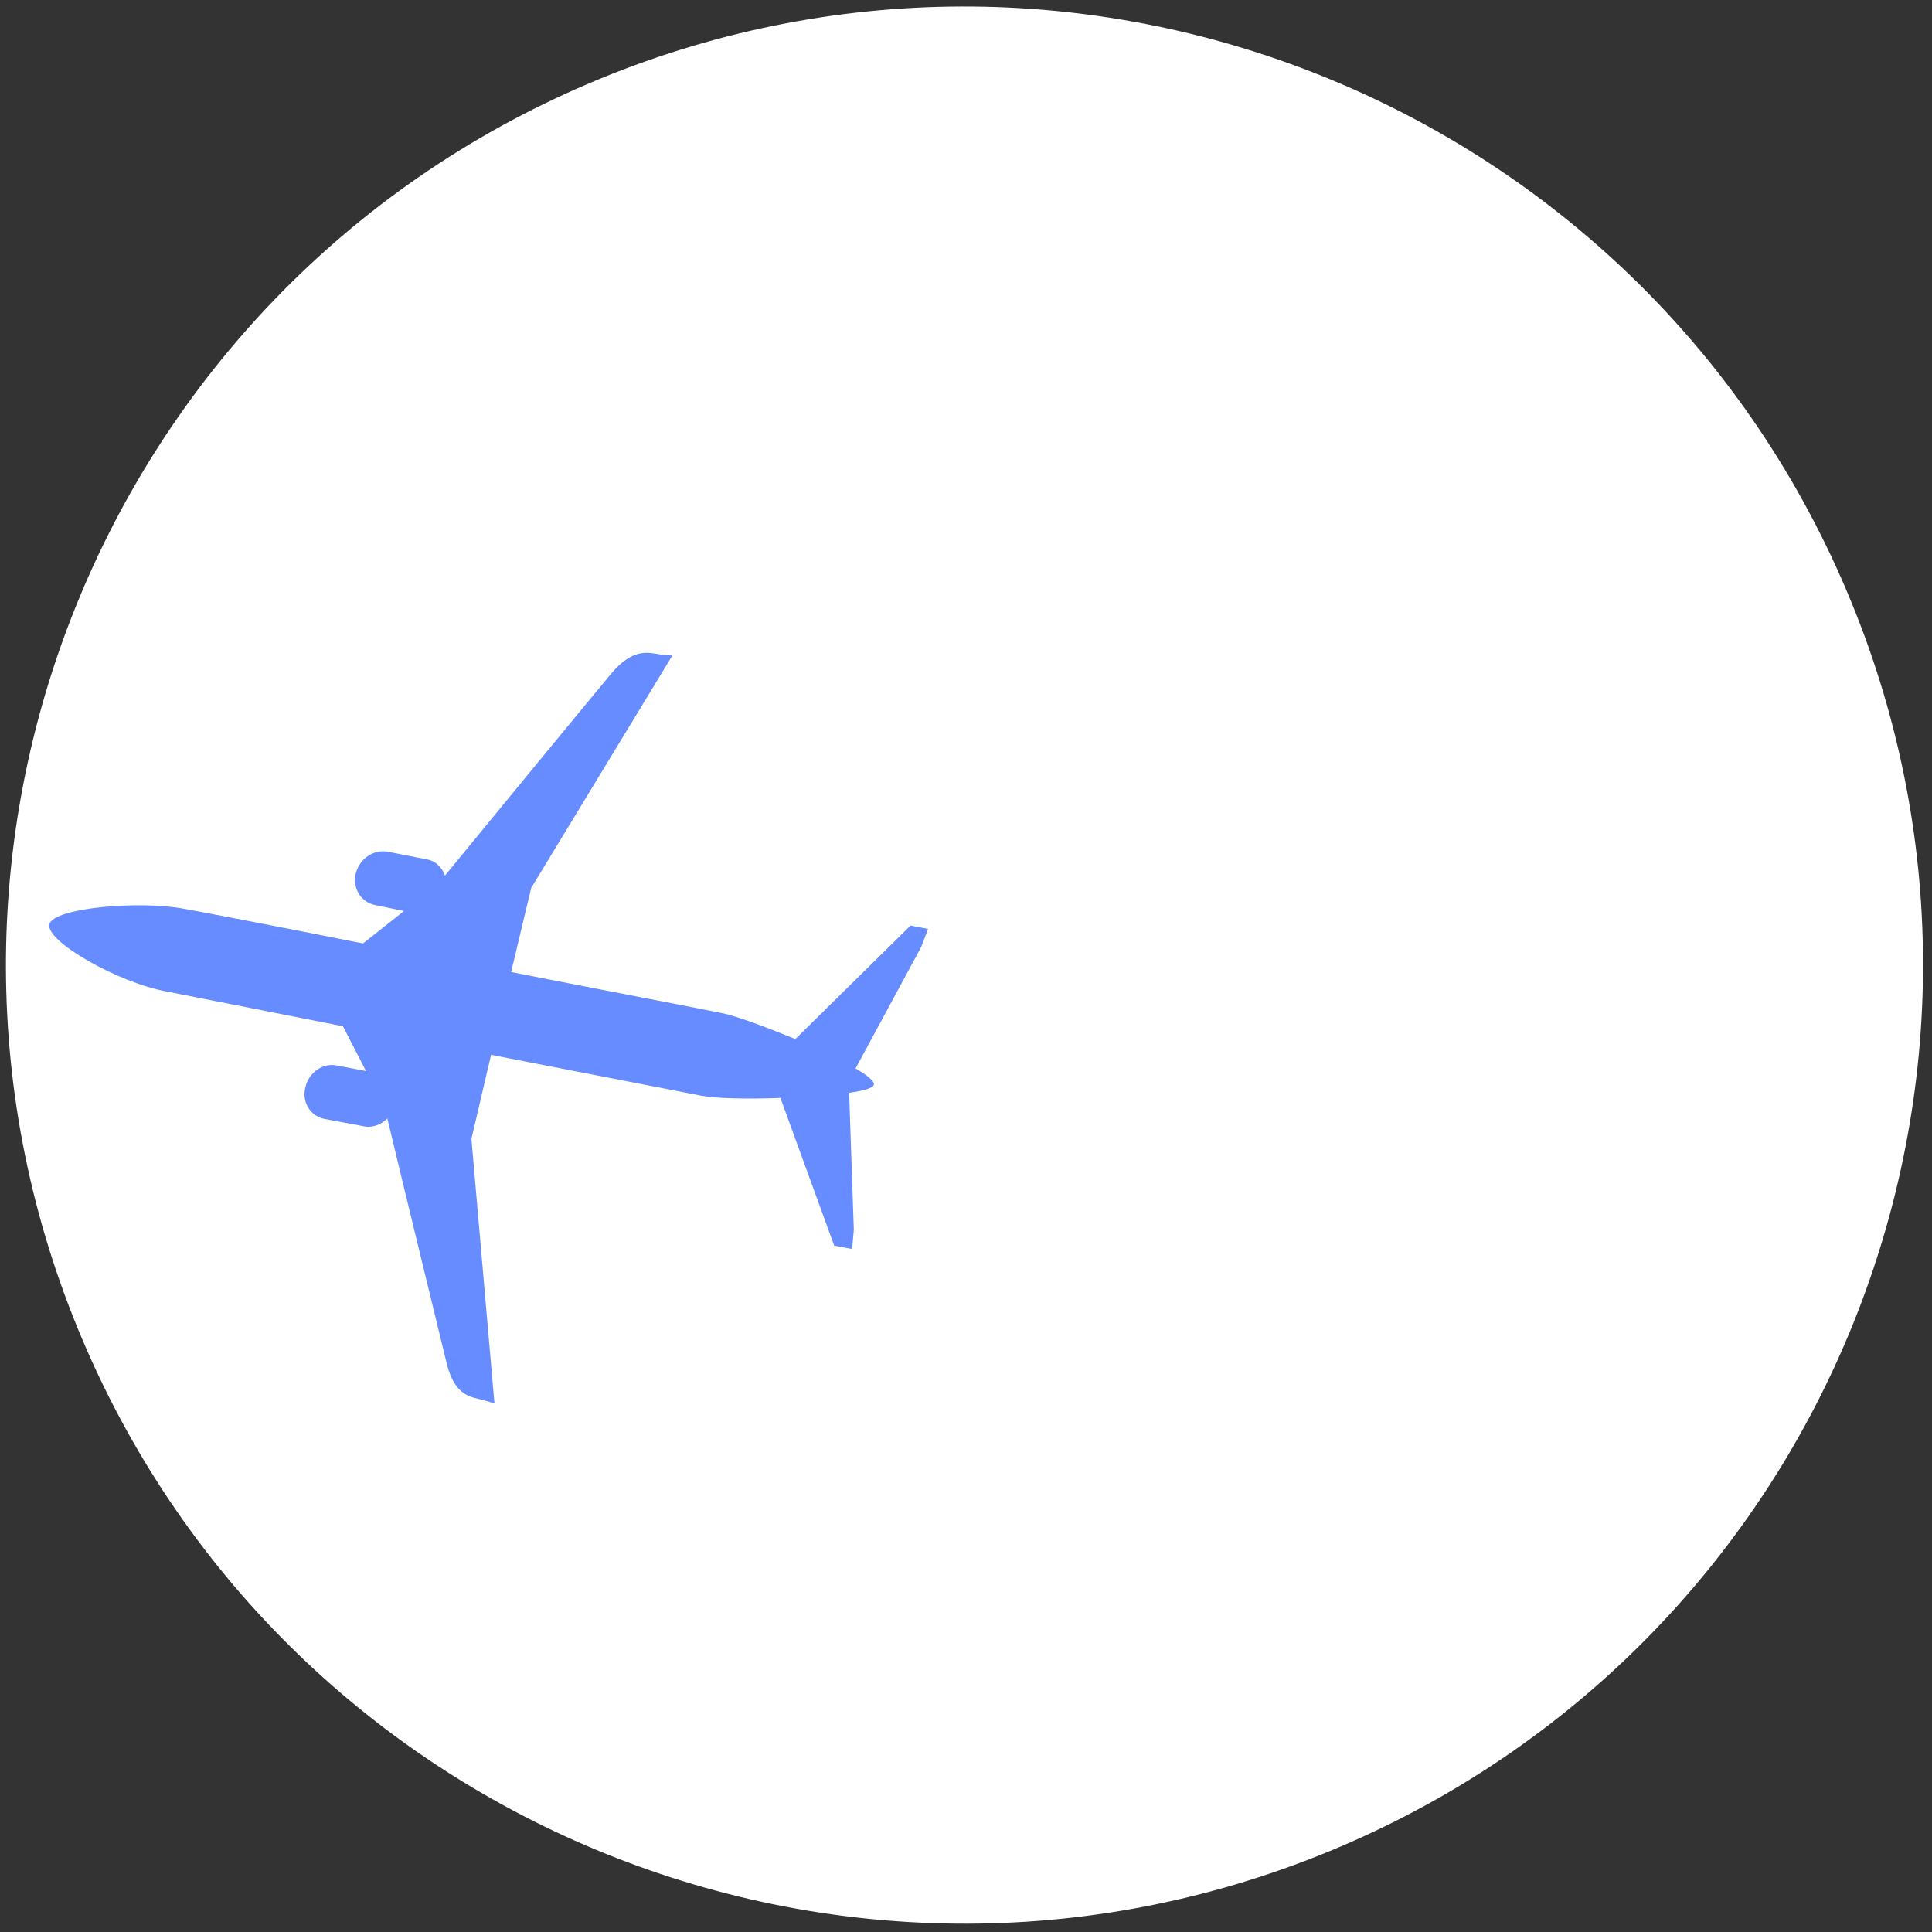 <svg width="14150" height="14150" xmlns="http://www.w3.org/2000/svg" xmlns:svg="http://www.w3.org/2000/svg" clip-rule="evenodd">
 <rect width="100%" height="100%" fill="#333333" stroke="none"/>
 <defs>
  <path d="m0,0z" id="svg_1"/>
  <path d="m135.001,728.999l67.998,0l0,-197.998l108.001,0l0,-59l-108.001,0l0,-472.001l-67.998,0l0,472.001l-93,0l0,59l93,0l0,197.998z" id="svg_2"/>
  <path d="m75.999,531.001l68.001,0l0,-95.167c27.501,36.332 57.834,63.5 91.002,81.332c33.332,17.835 69.499,26.833 108.666,26.833c39.831,0 75.165,-9.999 105.999,-30.165c30.833,-20.169 53.666,-47.335 68.334,-81.5c14.668,-34.001 22,-87.169 22,-159.336l0,-272.999l-67.998,0l0,253.001c0,60.998 -2.667,101.834 -7.836,122.332c-8.333,35.002 -23.666,61.334 -46.166,79.166c-22.5,17.667 -51.832,26.501 -87.999,26.501c-41.501,0 -78.668,-13.667 -111.332,-41c-32.835,-27.166 -54.502,-60.998 -64.834,-101.333c-6.499,-26.333 -9.834,-74.332 -9.834,-144.168l0,-194.498l-68.001,0l0,531.001l-0.001,0.001l-0,0l-0,0l-0,0l-0,0l-0,0z" id="svg_3"/>
  <path d="m524.334,175.998l57.666,-30.333c-19,-36.832 -40.832,-66.665 -65.667,-89.333c-24.834,-22.5 -52.669,-39.831 -83.666,-51.668c-31.166,-11.833 -66.167,-17.664 -105.334,-17.664c-87.002,0 -154.835,28.331 -203.832,85c-49.001,56.666 -73.499,120.666 -73.499,191.999c0,67.165 20.831,127.166 62.332,179.666c52.501,66.832 123.001,100.333 211.168,100.333c90.831,0 163.5,-34.333 217.667,-102.831c38.498,-48.336 58.167,-108.669 58.832,-181.167l-479.999,0c1.333,-61.502 21.167,-111.833 59.332,-150.999c38.333,-39.334 85.665,-59 141.833,-59c27.166,0 53.666,4.665 79.334,13.999c25.668,9.334 47.499,21.667 65.499,37.165c17.999,15.501 37.5,40.335 58.335,74.833l0,-0.001l0,-0l0,-0zm0.665,143.003c-9.166,36.5 -22.5,65.499 -39.999,87.334c-17.667,21.832 -40.832,39.331 -69.667,52.665c-28.832,13.334 -59.164,20.001 -90.834,20.001c-52.497,0 -97.498,-16.666 -135.166,-50.166c-27.666,-24.502 -48.332,-61.002 -62.5,-109.834l398.166,0l0,-0z" id="svg_4"/>
  <path d="m26,531.001l71.501,0l178.833,-387.667l177.5,387.667l73.167,0l-243.002,-531.001l-12.998,0l-245,531.001l-0.001,0l0,0z" id="svg_5"/>
  <path d="m344,473.335l-44,-45.336c-36.5,35.334 -72.334,53.001 -107.168,53.001c-22.165,0 -41.165,-7.332 -56.998,-22c-15.833,-14.5 -23.834,-31.666 -23.834,-51.167c0,-17.167 6.499,-33.665 19.498,-49.165c13.002,-16.001 40.503,-34.666 82.168,-56.168c50.667,-26.165 85.168,-51.664 103.5,-75.998c17.835,-24.667 26.833,-52.501 26.833,-83.334c0,-43.667 -15.333,-80.499 -45.998,-110.832c-30.669,-30.168 -69.002,-45.333 -115,-45.333c-30.669,0 -59.836,6.664 -87.835,19.998c-27.834,13.334 -50.835,31.666 -69.167,55.167l42.999,48.833c34.834,-39.334 72.001,-59 111.168,-59c27.334,0 50.667,8.834 70,26.333c19.168,17.499 28.835,38.169 28.835,61.834c0,19.501 -6.335,36.832 -19,52.165c-12.834,15 -41.501,33.836 -86.169,56.501c-48,24.667 -80.664,49.001 -97.834,72.999c-17.331,24.002 -25.997,51.335 -25.997,82.168c0,40.167 13.831,73.499 41.333,100.168c27.666,26.497 62.5,39.831 104.665,39.831c49.001,0 98.334,-23.501 148,-70.665l0,-0z" id="svg_6"/>
  <path d="m605.001,531.001l0,-531.001l-68.001,0l0,91.334c-28.667,-34.834 -60.666,-61.002 -96.332,-78.336c-35.502,-17.331 -74.5,-25.997 -116.666,-25.997c-75.001,0 -139.17,27.166 -192.335,81.5c-53.166,54.499 -79.666,120.498 -79.666,198.499c0,76.166 26.833,141.501 80.499,195.667c53.501,54.166 118,81.332 193.501,81.332c43.499,0 82.833,-9.166 118.167,-27.498c35.166,-18.335 66.167,-46.001 92.833,-83.169l0,97.669l68.001,0l-0,-0zm-273.667,-53.001c-38.001,0 -73.167,-9.334 -105.166,-27.999c-32.167,-18.503 -57.666,-44.668 -76.667,-78.336c-19,-33.665 -28.502,-69.331 -28.502,-107c0,-37.165 9.502,-72.831 28.667,-106.832c19.168,-34.001 44.833,-60.501 77.167,-79.334c32.335,-19 67,-28.499 104,-28.499c37.168,0 72.666,9.331 105.999,28.166c33.5,18.832 59.168,44.164 77.167,76.331c18,32.002 27.001,68.169 27.001,108.333c0,61.169 -20.166,112.333 -60.666,153.501c-40.335,41.165 -90.001,61.667 -149.001,61.667l0.001,0.001l-0,0l-0,0z" id="svg_7"/>
  <path d="m50.002,531.001l70,0l0,-77.668c20.831,30.665 42.831,53.334 65.999,68.334c23.165,14.832 47.331,22.332 72.334,22.332c18.997,0 39.166,-5.999 60.666,-17.999l-35.666,-57.334c-14.335,6.167 -26.333,9.334 -36.167,9.334c-22.833,0 -44.833,-9.334 -65.999,-27.999c-21.167,-18.668 -37.336,-47.835 -48.5,-87.169c-8.501,-30.165 -12.666,-91.331 -12.666,-183.331l0,-179.502l-70,0l0,531.001l0,0.001l-0,0l0,0l0,0z" id="svg_8"/>
  <path d="m327.834,544c81.833,0 149.834,-29.5 203.664,-88.668c49.001,-53.831 73.503,-117.667 73.503,-191.331c0,-74 -25.835,-138.669 -77.668,-194.001c-51.668,-55.332 -118.332,-82.998 -199.5,-82.998c-81.668,0 -148.5,27.666 -200.168,82.998c-51.832,55.332 -77.664,120.001 -77.664,194.001c0,73.332 24.499,137 73.499,190.834c53.831,59.497 122,89.165 204.333,89.165l0.001,-0zm-0.333,-67c-56.833,0 -105.502,-20.831 -146.334,-62.667c-40.836,-41.833 -61.166,-92.5 -61.166,-151.832c0,-38.166 9.331,-73.832 27.831,-107c18.668,-33 43.835,-58.499 75.501,-76.499c31.502,-18 66.332,-27.001 104.168,-27.001c37.833,0 72.666,9.001 104.165,27.001c31.666,18 56.833,43.499 75.501,76.499c18.5,33.168 27.834,68.834 27.834,107c0,59.332 -20.502,109.999 -61.502,151.832c-40.832,41.836 -89.501,62.667 -145.998,62.667l0,0z" id="svg_9"/>
  <path d="m65.999,735.999l68.001,0l0,-735.999l-68.001,0l0,735.999z" id="svg_10"/>
  <path d="m99.832,749.001c15.501,0 28.667,-5.502 39.667,-16.666c11,-11 16.502,-24.502 16.502,-40.003c0,-15.333 -5.502,-28.667 -16.502,-39.667c-11,-11.165 -24.166,-16.666 -39.667,-16.666c-15.333,0 -28.331,5.502 -39.331,16.666c-11,11 -16.502,24.334 -16.502,39.667c0,15.501 5.502,29.003 16.502,40.003c11,11.165 23.998,16.666 39.331,16.666zm-33.833,-218l68.001,0l0,-531.001l-68.001,0l0,531.001z" id="svg_11"/>
 </defs>
 <g>
  <title>Layer 1</title>
  <path fill="#ffffff" class="fil0" d="m606.7,9818.943c-1519,-3566 140,-7689 3706,-9208c3566,-1519 7689,140 9208,3706c1520,3566 -140,7689 -3706,9209c-3566,1519 -7689,-140 -9208,-3707l0,0l-0.001,0l0.001,0l-0.001,0z" id="svg_12"/>
  <path stroke-dasharray="1,1" fill-opacity="0" stroke-width="9" stroke="#ffffff" class="fil3 str0" d="m8324.936,10376.703c549.879,0 4040.277,845.967 3162.978,-2511.269c-647.008,-2476.804 -3488.831,-1933.191 -1436.577,289.822c410.45,444.917 2483.07,1529.008 2923.285,769.204c1961.391,-3383.869 -3169.242,-5749.444 -5848.139,-4005.812c-559.278,363.453 -1099.757,657.975 -1455.377,1247.018" id="svg_30"/>
  <g id="_896922480">
   <path fill="#678cff" class="fil4" d="m1211.607,7259.959c128.155,25.006 665.782,131.281 1300.307,256.31l168.79,328.203l-212.55,-40.634c-103.149,-21.88 -206.299,50.012 -231.305,159.413c-28.132,106.275 34.384,209.424 137.532,231.305l284.442,53.137c65.641,15.629 131.281,-9.377 178.167,-56.262c78.144,331.328 396.969,1637.885 437.604,1806.675c50.012,187.544 137.532,228.18 228.178,246.933c87.521,21.88 118.779,34.384 118.779,34.384l-168.79,-1937.957l143.784,-615.77c772.057,150.035 1447.216,281.315 1544.114,300.07c96.897,18.754 331.328,25.006 575.136,15.629l393.842,1081.505l131.282,25.006l12.502,-140.658l-34.383,-1003.362c106.275,-15.628 175.041,-34.383 181.292,-59.389c6.251,-25.006 -46.885,-68.767 -134.406,-118.778l481.363,-890.835l50.012,-131.281l-128.155,-25.006l-843.949,831.446c-221.926,-90.646 -440.729,-171.915 -540.752,-190.67c-103.149,-21.88 -775.182,-150.036 -1540.988,-300.071l146.91,-615.77l1034.619,-1703.526c0,0 -37.509,3.125 -125.029,-12.503c-87.521,-15.629 -187.545,-12.502 -318.826,140.659c-115.652,137.532 -1000.236,1212.785 -1222.163,1484.725c-21.88,-62.514 -71.892,-109.4 -134.407,-118.777l-284.442,-56.264c-103.149,-18.754 -206.299,50.012 -234.43,159.413c-25.006,109.401 37.509,209.424 140.659,231.305l212.55,43.76l-300.071,237.557c-643.901,-128.155 -1184.654,-231.305 -1306.557,-253.185c-325.077,-62.515 -959.602,-9.377 -990.859,112.527c-28.132,125.029 500.118,425.1 850.2,490.74z" id="svg_31"/>
  </g>
 </g>
</svg>